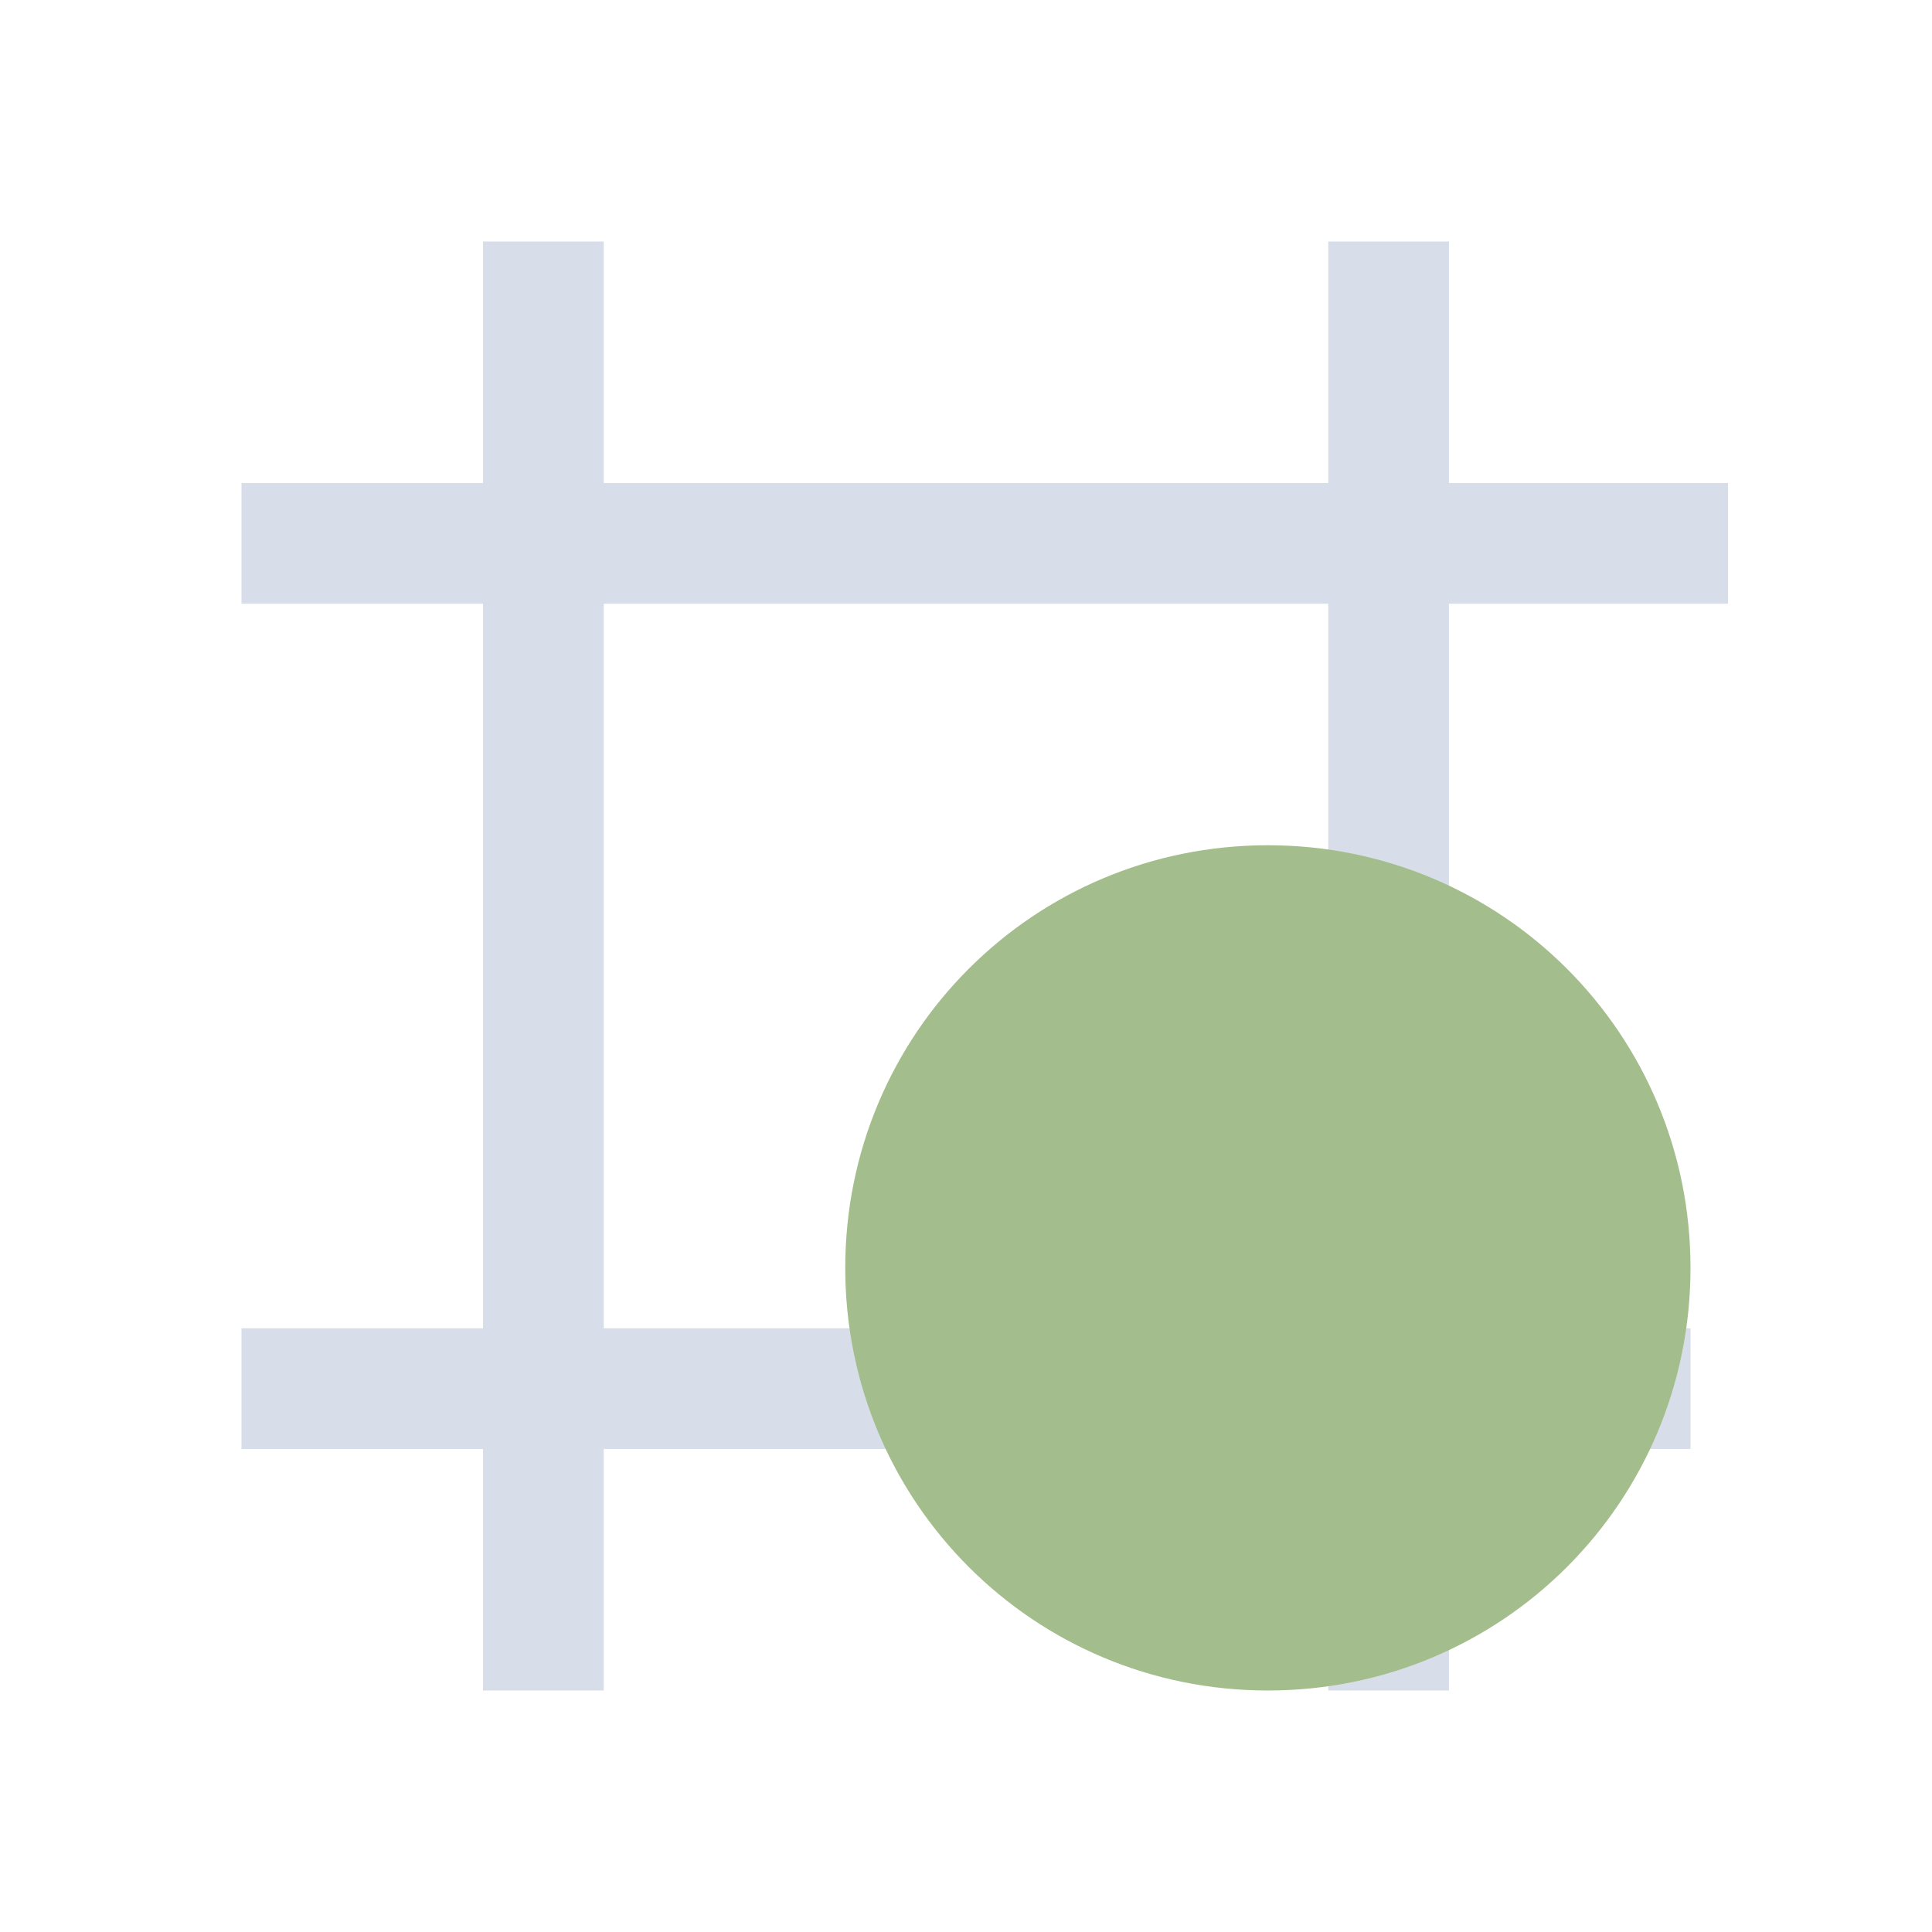 <svg viewBox="0 0 16 16" xmlns="http://www.w3.org/2000/svg">
 <defs>
  <style type="text/css">.ColorScheme-Text {
        color:#d8dee9;
      }
      .ColorScheme-PositiveText {
        color:#a3be8c;
      }</style>
 </defs>
 <path class="ColorScheme-Text" d="m4 2v2h-2v1h2v6h-2v1h2v2h1v-2h6v2h1v-2h2v-1h-2v-6h2.311v-1h-2.311v-2h-1v2h-6v-2h-1zm1 3h6v6h-6v-6z" fill="currentColor"/>
 <path class="ColorScheme-PositiveText" d="m10.5 7c1.939 0 3.5 1.561 3.5 3.5s-1.561 3.5-3.5 3.5-3.5-1.561-3.5-3.5 1.561-3.5 3.5-3.5z" fill="currentColor"/>
</svg>

